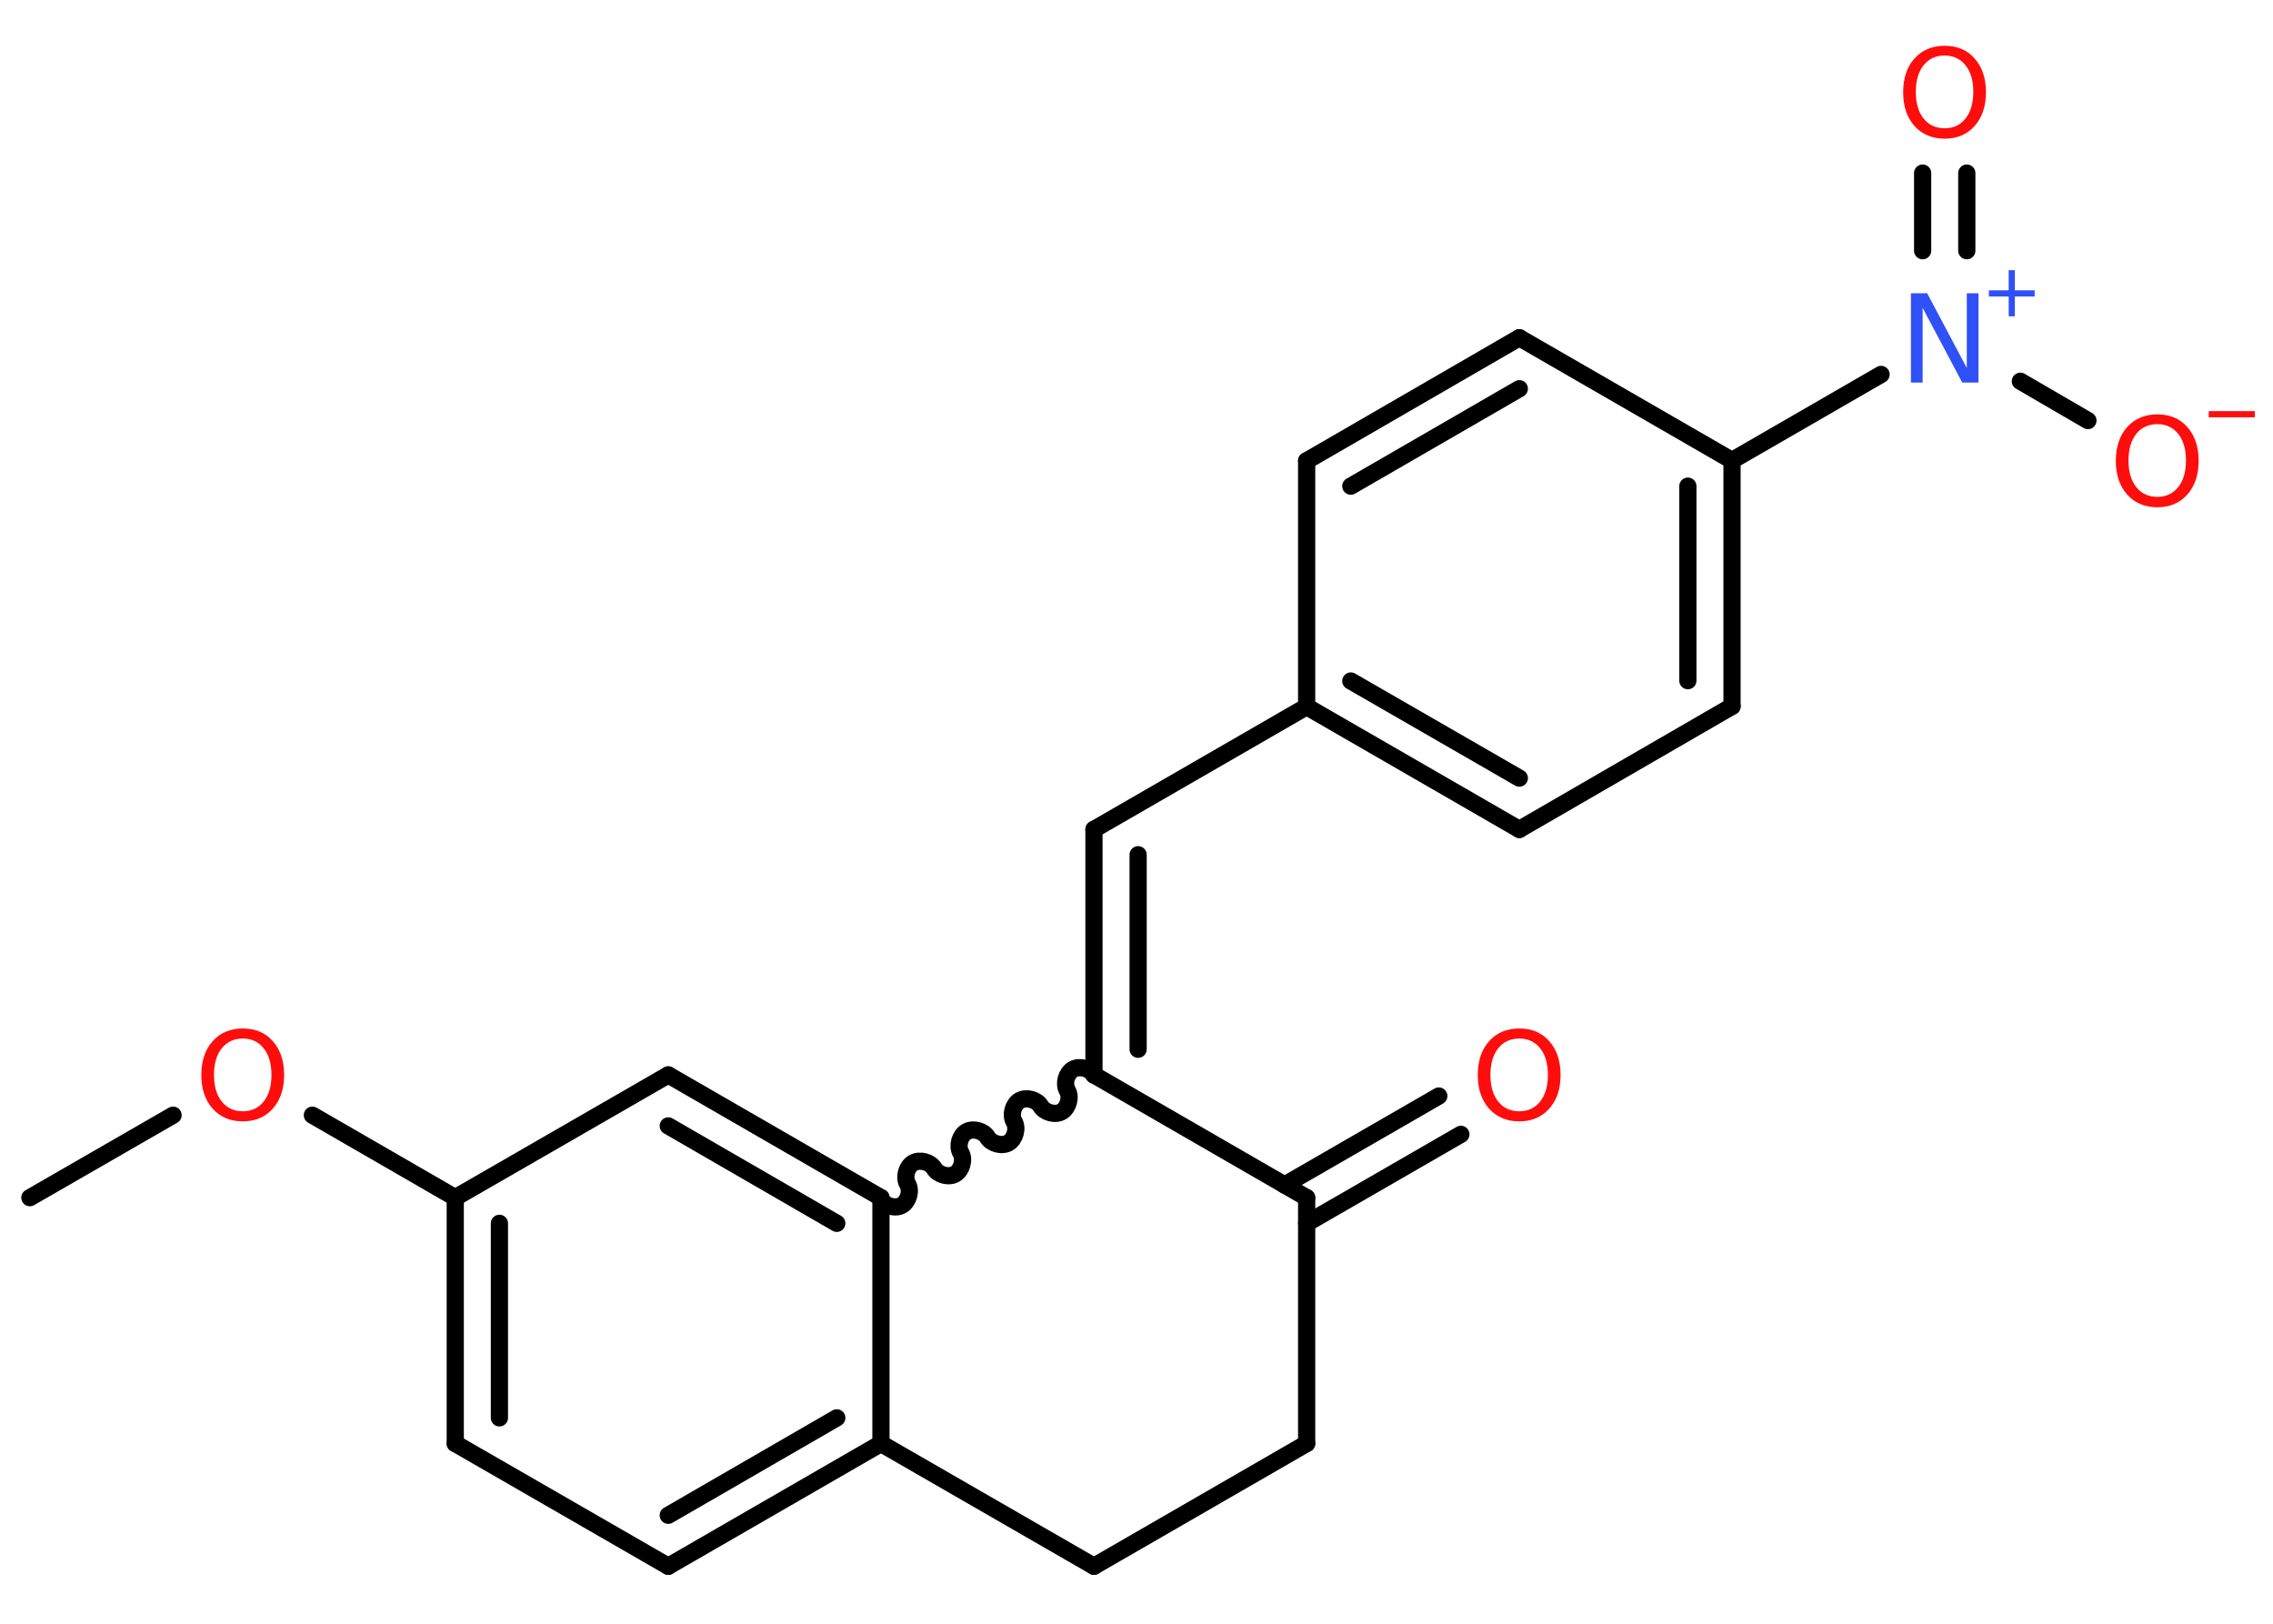<?xml version='1.0' encoding='UTF-8'?>
<!DOCTYPE svg PUBLIC "-//W3C//DTD SVG 1.1//EN" "http://www.w3.org/Graphics/SVG/1.1/DTD/svg11.dtd">
<svg version='1.2' xmlns='http://www.w3.org/2000/svg' xmlns:xlink='http://www.w3.org/1999/xlink' width='70.0mm' height='50.0mm' viewBox='0 0 70.0 50.0'>
  <desc>Generated by the Chemistry Development Kit (http://github.com/cdk)</desc>
  <g stroke-linecap='round' stroke-linejoin='round' stroke='#000000' stroke-width='.53' fill='#FF0D0D'>
    <rect x='.0' y='.0' width='70.0' height='50.0' fill='#FFFFFF' stroke='none'/>
    <g id='mol1' class='mol'>
      <line id='mol1bnd1' class='bond' x1='.92' y1='36.88' x2='5.33' y2='34.34'/>
      <line id='mol1bnd2' class='bond' x1='9.62' y1='34.34' x2='14.02' y2='36.88'/>
      <g id='mol1bnd3' class='bond'>
        <line x1='14.02' y1='36.88' x2='14.02' y2='44.45'/>
        <line x1='15.38' y1='37.67' x2='15.38' y2='43.66'/>
      </g>
      <line id='mol1bnd4' class='bond' x1='14.02' y1='44.45' x2='20.58' y2='48.23'/>
      <g id='mol1bnd5' class='bond'>
        <line x1='20.58' y1='48.23' x2='27.13' y2='44.45'/>
        <line x1='20.58' y1='46.66' x2='25.77' y2='43.66'/>
      </g>
      <line id='mol1bnd6' class='bond' x1='27.13' y1='44.45' x2='27.13' y2='36.88'/>
      <g id='mol1bnd7' class='bond'>
        <line x1='27.13' y1='36.88' x2='20.58' y2='33.1'/>
        <line x1='25.77' y1='37.67' x2='20.58' y2='34.67'/>
      </g>
      <line id='mol1bnd8' class='bond' x1='14.02' y1='36.88' x2='20.58' y2='33.1'/>
      <path id='mol1bnd9' class='bond' d='M33.69 33.1c-.12 -.2 -.44 -.29 -.65 -.17c-.2 .12 -.29 .44 -.17 .65c.12 .2 .03 .53 -.17 .65c-.2 .12 -.53 .03 -.65 -.17c-.12 -.2 -.44 -.29 -.65 -.17c-.2 .12 -.29 .44 -.17 .65c.12 .2 .03 .53 -.17 .65c-.2 .12 -.53 .03 -.65 -.17c-.12 -.2 -.44 -.29 -.65 -.17c-.2 .12 -.29 .44 -.17 .65c.12 .2 .03 .53 -.17 .65c-.2 .12 -.53 .03 -.65 -.17c-.12 -.2 -.44 -.29 -.65 -.17c-.2 .12 -.29 .44 -.17 .65c.12 .2 .03 .53 -.17 .65c-.2 .12 -.53 .03 -.65 -.17' fill='none' stroke='#000000' stroke-width='.53'/>
      <g id='mol1bnd10' class='bond'>
        <line x1='33.69' y1='25.54' x2='33.69' y2='33.1'/>
        <line x1='35.05' y1='26.32' x2='35.05' y2='32.31'/>
      </g>
      <line id='mol1bnd11' class='bond' x1='33.69' y1='25.54' x2='40.24' y2='21.76'/>
      <g id='mol1bnd12' class='bond'>
        <line x1='40.24' y1='21.76' x2='46.79' y2='25.54'/>
        <line x1='41.6' y1='20.97' x2='46.79' y2='23.96'/>
      </g>
      <line id='mol1bnd13' class='bond' x1='46.79' y1='25.54' x2='53.34' y2='21.75'/>
      <g id='mol1bnd14' class='bond'>
        <line x1='53.34' y1='21.75' x2='53.34' y2='14.18'/>
        <line x1='51.98' y1='20.96' x2='51.98' y2='14.97'/>
      </g>
      <line id='mol1bnd15' class='bond' x1='53.34' y1='14.18' x2='57.93' y2='11.53'/>
      <g id='mol1bnd16' class='bond'>
        <line x1='59.21' y1='7.72' x2='59.21' y2='5.33'/>
        <line x1='60.57' y1='7.72' x2='60.57' y2='5.33'/>
      </g>
      <line id='mol1bnd17' class='bond' x1='62.22' y1='11.74' x2='64.3' y2='12.95'/>
      <line id='mol1bnd18' class='bond' x1='53.34' y1='14.18' x2='46.79' y2='10.4'/>
      <g id='mol1bnd19' class='bond'>
        <line x1='46.79' y1='10.4' x2='40.24' y2='14.19'/>
        <line x1='46.79' y1='11.97' x2='41.6' y2='14.97'/>
      </g>
      <line id='mol1bnd20' class='bond' x1='40.24' y1='21.76' x2='40.24' y2='14.19'/>
      <line id='mol1bnd21' class='bond' x1='33.69' y1='33.1' x2='40.24' y2='36.88'/>
      <g id='mol1bnd22' class='bond'>
        <line x1='39.56' y1='36.49' x2='44.31' y2='33.75'/>
        <line x1='40.24' y1='37.67' x2='44.99' y2='34.93'/>
      </g>
      <line id='mol1bnd23' class='bond' x1='40.24' y1='36.88' x2='40.24' y2='44.45'/>
      <line id='mol1bnd24' class='bond' x1='40.24' y1='44.45' x2='33.69' y2='48.23'/>
      <line id='mol1bnd25' class='bond' x1='27.13' y1='44.45' x2='33.69' y2='48.23'/>
      <path id='mol1atm2' class='atom' d='M7.48 31.98q-.41 .0 -.65 .3q-.24 .3 -.24 .82q.0 .52 .24 .82q.24 .3 .65 .3q.4 .0 .64 -.3q.24 -.3 .24 -.82q.0 -.52 -.24 -.82q-.24 -.3 -.64 -.3zM7.48 31.67q.58 .0 .92 .39q.35 .39 .35 1.04q.0 .65 -.35 1.04q-.35 .39 -.92 .39q-.58 .0 -.93 -.39q-.35 -.39 -.35 -1.04q.0 -.65 .35 -1.04q.35 -.39 .93 -.39z' stroke='none'/>
      <g id='mol1atm15' class='atom'>
        <path d='M58.85 9.03h.5l1.22 2.3v-2.3h.36v2.75h-.5l-1.22 -2.3v2.3h-.36v-2.75z' stroke='none' fill='#3050F8'/>
        <path d='M62.05 8.32v.62h.61v.19h-.61v.61h-.19v-.61h-.61v-.19h.61v-.62h.19z' stroke='none' fill='#3050F8'/>
      </g>
      <path id='mol1atm16' class='atom' d='M59.89 1.71q-.41 .0 -.65 .3q-.24 .3 -.24 .82q.0 .52 .24 .82q.24 .3 .65 .3q.4 .0 .64 -.3q.24 -.3 .24 -.82q.0 -.52 -.24 -.82q-.24 -.3 -.64 -.3zM59.89 1.41q.58 .0 .92 .39q.35 .39 .35 1.04q.0 .65 -.35 1.04q-.35 .39 -.92 .39q-.58 .0 -.93 -.39q-.35 -.39 -.35 -1.04q.0 -.65 .35 -1.04q.35 -.39 .93 -.39z' stroke='none'/>
      <g id='mol1atm17' class='atom'>
        <path d='M66.44 13.06q-.41 .0 -.65 .3q-.24 .3 -.24 .82q.0 .52 .24 .82q.24 .3 .65 .3q.4 .0 .64 -.3q.24 -.3 .24 -.82q.0 -.52 -.24 -.82q-.24 -.3 -.64 -.3zM66.44 12.76q.58 .0 .92 .39q.35 .39 .35 1.04q.0 .65 -.35 1.04q-.35 .39 -.92 .39q-.58 .0 -.93 -.39q-.35 -.39 -.35 -1.04q.0 -.65 .35 -1.04q.35 -.39 .93 -.39z' stroke='none'/>
        <path d='M68.02 12.66h1.42v.19h-1.42v-.19z' stroke='none'/>
      </g>
      <path id='mol1atm21' class='atom' d='M46.79 31.98q-.41 .0 -.65 .3q-.24 .3 -.24 .82q.0 .52 .24 .82q.24 .3 .65 .3q.4 .0 .64 -.3q.24 -.3 .24 -.82q.0 -.52 -.24 -.82q-.24 -.3 -.64 -.3zM46.79 31.67q.58 .0 .92 .39q.35 .39 .35 1.04q.0 .65 -.35 1.04q-.35 .39 -.92 .39q-.58 .0 -.93 -.39q-.35 -.39 -.35 -1.04q.0 -.65 .35 -1.04q.35 -.39 .93 -.39z' stroke='none'/>
    </g>
  </g>
</svg>
